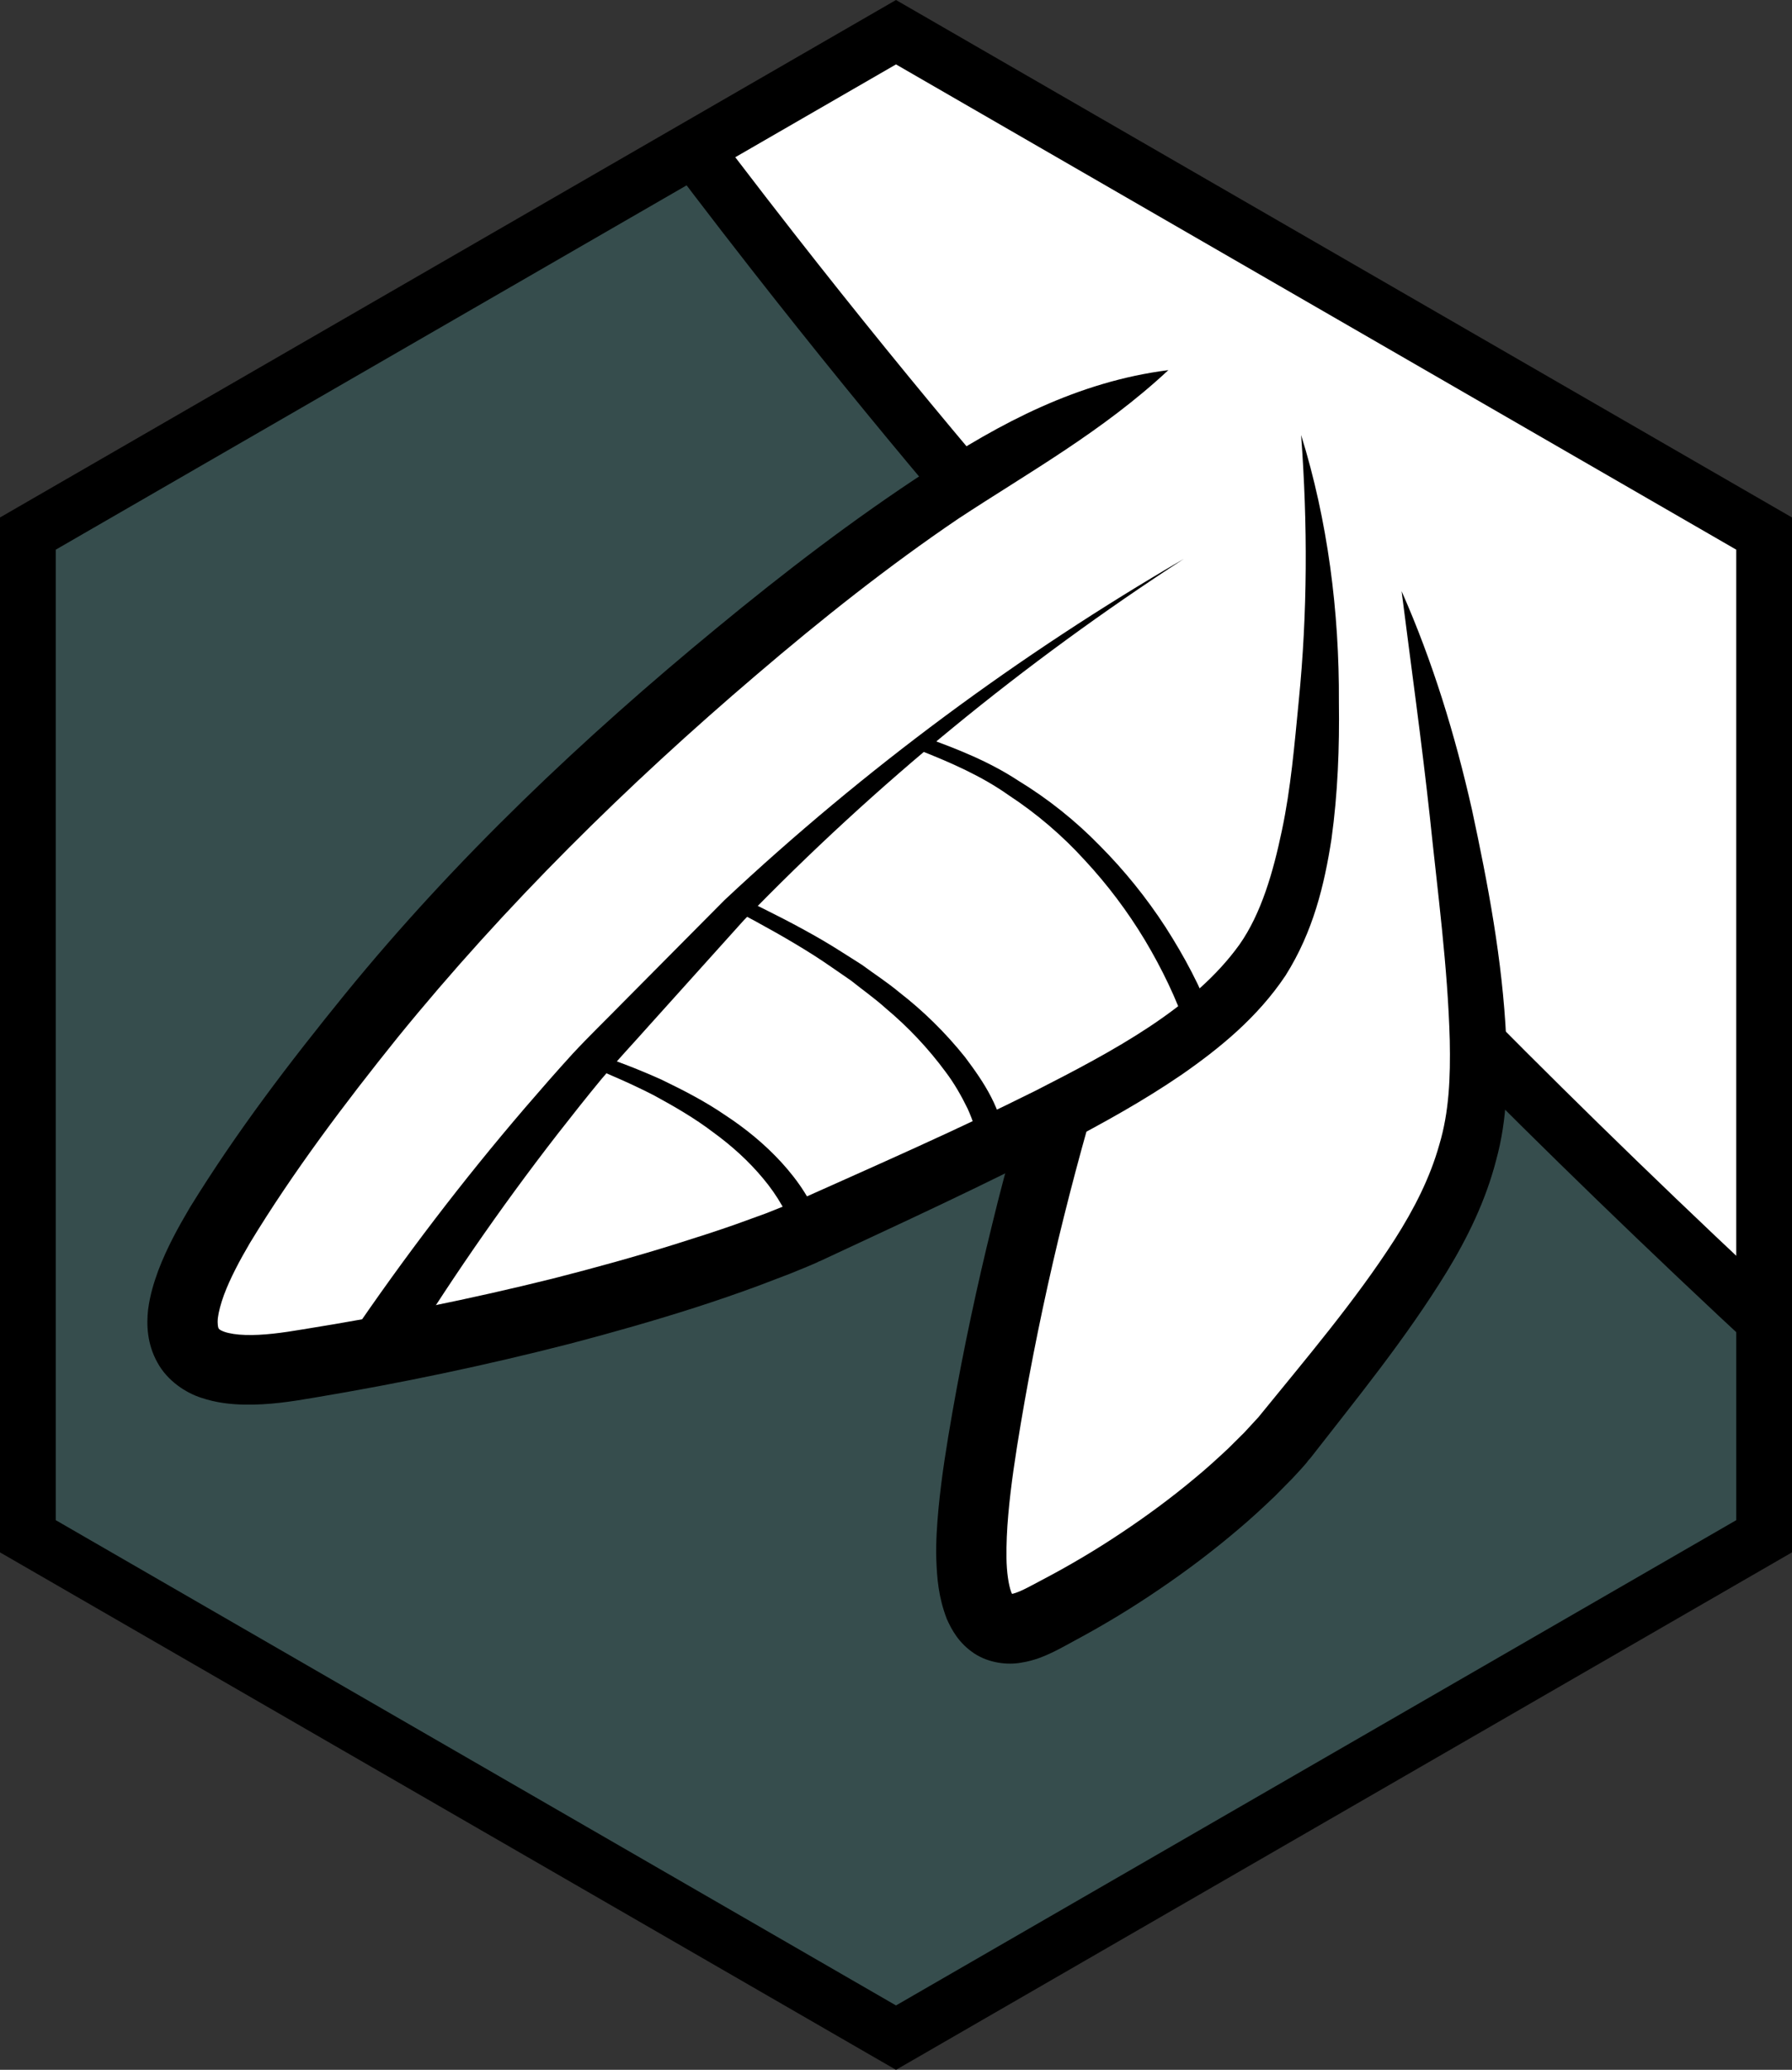 <svg xmlns="http://www.w3.org/2000/svg" xmlns:svg="http://www.w3.org/2000/svg" fill-rule="evenodd" stroke-miterlimit="10" clip-rule="evenodd" viewBox="0 0 64.28 74.224" xml:space="preserve"><rect x="0" y="0" width="64.28" height="74.224" fill="#333333" stroke="none"/><path fill="#3d8b8a" fill-rule="nonzero" d="M1 55.157v-35.957l31.14-17.979 31.14 17.979v35.957l-31.14 17.979Z" opacity=".3"/><g transform="translate(-3.86 -3.355)"><clipPath id="a"><path d="M4.86 22.488v35.957L36 76.424l31.14-17.979V22.488L36 4.509Z" clip-rule="nonzero"/></clipPath><g fill-rule="nonzero" clip-path="url(#a)"><path fill="#fff" stroke="#000" stroke-width="2" d="M18.221-6.199c3.267 4.951 7.718 11.357 13.357 18.568 8.944 11.438 16.584 19.41 21.548 24.561 5.952 6.176 13.513 13.577 22.681 21.564 5.808-6.989 27.762-29.41 33.57-36.399-21.902-18.202-43.804-36.403-65.707-54.604-3.101 3.626-22.348 22.684-25.449 26.31Z"/><path fill="#fff" d="M51.237 22.653c-.67.849-1.578 2.083-2.575 3.727-.702 1.157-2.373 4.039-4.818 10.658-1.116 3.021-3.139 8.835-4.566 16.996-.529 3.027-.896 5.918-.178 7.146.587 1.003 1.655.481 2.193.204 5.844-3.004 8.634-6.469 8.635-6.469 4.538-5.637 6.81-8.54 6.952-12.703.097-2.829-.42-6.159-.832-8.809-.572-3.686-1.318-6.719-1.912-8.848"/><path d="M51.237 22.653c-.649 2.357-1.763 4.218-2.782 6.178-.992 1.98-1.851 4.054-2.655 6.149-1.622 4.2-2.93 8.481-3.981 12.839-.52 2.18-.971 4.377-1.343 6.587-.185 1.102-.356 2.201-.449 3.271-.048.533-.071 1.06-.064 1.554.006.487.073.962.173 1.226.05.115.095.148.033.101-.065-.051-.149-.028-.051-.038.081-.007.253-.064.449-.158.203-.096.473-.248.706-.368.969-.51 1.912-1.069 2.82-1.677.909-.605 1.788-1.254 2.622-1.951.42-.345.819-.71 1.212-1.078l.569-.565.624-.677-.116.125c1.713-2.105 3.479-4.18 4.883-6.366.698-1.093 1.272-2.221 1.602-3.402.352-1.175.402-2.408.375-3.739-.071-2.625-.435-5.317-.714-8.013-.292-2.685-.668-5.367-1.014-8.096 1.115 2.516 1.92 5.158 2.526 7.843.575 2.678 1.09 5.376 1.227 8.197.062 1.382.04 2.91-.361 4.361-.374 1.455-1.03 2.79-1.77 4.004-1.493 2.431-3.232 4.546-4.906 6.699l-.118.125c.025-.019.055-.049.069-.066l-.039.047-.079.094-.154.175-.311.336-.633.641c-.43.411-.866.815-1.319 1.195-.9.766-1.842 1.476-2.815 2.136-.971.663-1.977 1.273-3.011 1.828-.269.143-.491.274-.799.425-.315.149-.675.309-1.157.384-.46.085-1.141.027-1.686-.336-.541-.362-.802-.836-.979-1.235-.306-.8-.348-1.472-.375-2.115-.02-.641.025-1.248.079-1.844.114-1.191.303-2.334.501-3.467.399-2.262.878-4.508 1.428-6.738 1.079-4.464 2.584-8.834 4.314-13.067.87-2.122 1.796-4.226 2.883-6.28 1.061-2.073 2.438-4.031 4.586-5.244"/><path fill="#fff" d="M45.77 16.628c-1.521.705-3.608 1.742-5.995 3.158-1.682.997-5.723 3.493-12.422 9.461-3.057 2.724-8.708 7.989-14.018 15.617-1.97 2.829-3.595 5.555-2.662 6.861.762 1.066 2.914.744 4.004.569 11.829-1.907 18.139-4.776 18.139-4.776 10.263-4.667 15.428-7.082 17.05-11.072 1.103-2.711 1.229-6.011 1.329-8.636.139-3.651-.256-6.703-.664-8.857"/><path d="M45.77 16.628c-2.366 2.204-5.012 3.667-7.541 5.332-2.511 1.702-4.909 3.606-7.235 5.594-4.669 3.98-9.022 8.272-12.868 13.002-1.896 2.357-3.765 4.842-5.299 7.369-.368.627-.71 1.267-.935 1.871-.108.299-.188.589-.217.822-.022.229.012.351.023.363.004.014.015.061.205.131.179.064.458.107.761.115.621.019 1.312-.074 2.068-.202 3.019-.482 6.016-1.087 8.975-1.824 1.477-.377 2.945-.782 4.395-1.236.724-.228 1.447-.457 2.159-.709l1.062-.385 1.125-.448-.11.043c2.918-1.306 5.848-2.589 8.671-4 2.776-1.418 5.66-2.94 7.312-5.239.782-1.112 1.211-2.604 1.522-4.094.319-1.502.45-3.069.605-4.653.313-3.152.322-6.311.083-9.527.957 3.074 1.374 6.346 1.356 9.586.022 1.612-.037 3.249-.266 4.902-.254 1.643-.655 3.323-1.647 4.895-1.006 1.506-2.368 2.613-3.733 3.561-1.38.943-2.813 1.732-4.25 2.485-2.879 1.498-5.795 2.831-8.697 4.187l-.11.044.02-.003-.061.027-.143.062-.279.118-.555.226-1.111.423c-.741.274-1.484.529-2.232.77-1.496.48-3.004.908-4.518 1.305-3.032.779-6.093 1.419-9.173 1.934-.764.131-1.61.269-2.537.25-.466-.014-.964-.06-1.518-.246-.537-.172-1.209-.595-1.572-1.266-.371-.665-.392-1.351-.334-1.884.068-.535.211-.988.367-1.415.322-.842.725-1.564 1.139-2.266 1.694-2.746 3.571-5.196 5.557-7.641 3.961-4.862 8.542-9.19 13.345-13.14 2.405-1.983 4.888-3.887 7.524-5.608 2.63-1.738 5.435-3.222 8.667-3.631"/><path d="M16.41 51.306c1.943-2.859 4.039-5.608 6.283-8.225.562-.653 1.128-1.302 1.709-1.939.586-.63 1.208-1.229 1.809-1.844l3.634-3.662c5.017-4.701 10.569-8.801 16.479-12.239-5.736 3.722-11.05 8.067-15.779 12.954l-3.411 3.79c-.563.635-1.145 1.252-1.691 1.9-.541.654-1.066 1.32-1.588 1.988-2.079 2.679-4.002 5.473-5.764 8.36z"/><path d="M32.323 47.598c-.133-.624-.588-1.387-1.09-1.983-.514-.62-1.127-1.174-1.795-1.659-.657-.501-1.381-.918-2.114-1.318-.745-.382-1.513-.72-2.293-1.036l.17-.47c.81.282 1.612.589 2.399.945.777.375 1.549.772 2.271 1.266.729.478 1.417 1.038 2.021 1.697.301.33.582.684.826 1.072.248.4.455.771.592 1.325zm6.63-3.156c-.014-.361-.186-.9-.387-1.337-.222-.452-.474-.899-.787-1.312-.613-.832-1.338-1.605-2.151-2.284-.392-.354-.829-.66-1.244-.992-.441-.299-.873-.612-1.323-.899-.903-.574-1.841-1.092-2.79-1.595l.22-.45c.979.472 1.952.961 2.896 1.512.472.275.927.58 1.392.869.441.326.904.624 1.328.977.871.675 1.67 1.457 2.372 2.336.681.911 1.313 1.831 1.474 3.177Zm7.481-4.17c-.364-1.086-.9-2.191-1.509-3.209-.617-1.025-1.341-1.986-2.155-2.862-.805-.885-1.722-1.669-2.723-2.326-.981-.695-2.089-1.176-3.207-1.618l.158-.475c1.17.416 2.34.879 3.387 1.567 1.067.65 2.053 1.437 2.926 2.333.882.887 1.673 1.866 2.355 2.916.68 1.061 1.264 2.149 1.721 3.37z"/></g></g><path fill="none" stroke="#000" stroke-width="2" d="M1 55.091v-35.957l31.14-17.979 31.14 17.979v35.957l-31.14 17.979Z"/></svg>